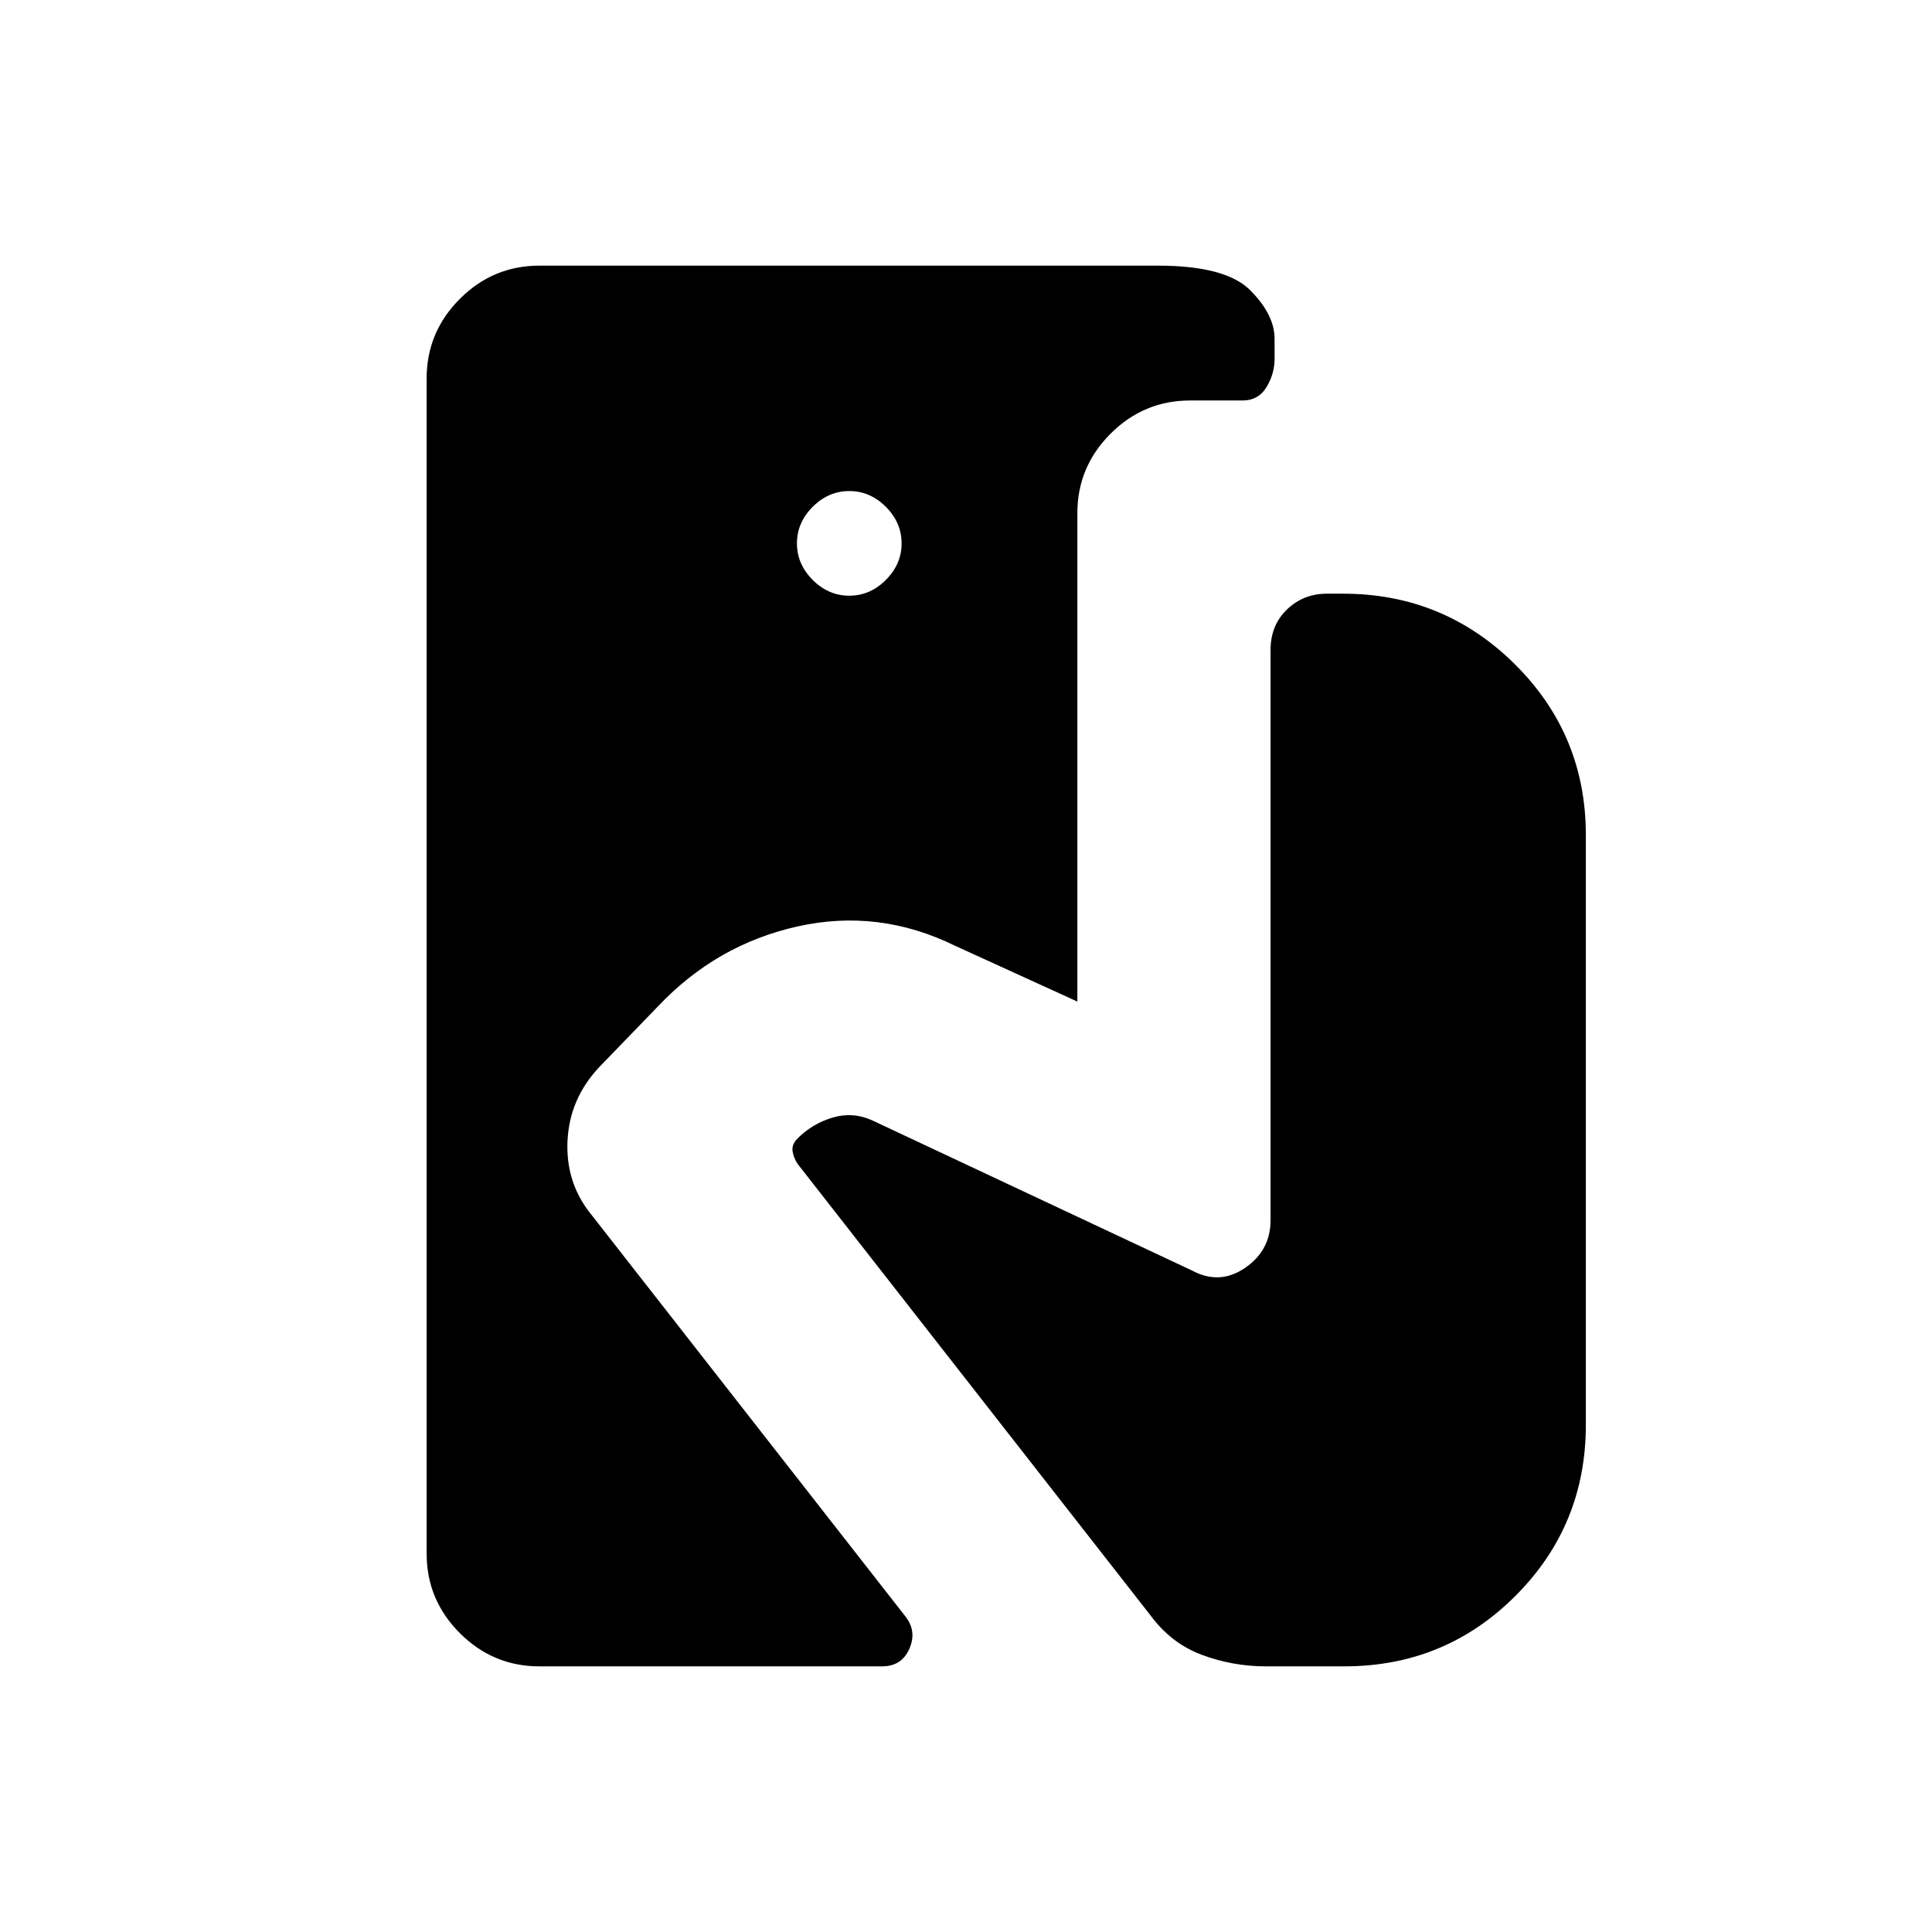 <svg xmlns="http://www.w3.org/2000/svg" height="40" viewBox="0 -960 960 960" width="40"><path d="M268-132q-23 0-39.5-16.5T212-188v-584q0-23 16.5-39.5T268-828h307.33q33.67 0 45.84 12.17 12.16 12.16 12.16 24.16v10q0 7.34-4 14-4 6.67-12 6.67h-26q-23 0-39.5 16.5t-16.5 39.5v242.67L474.67-490q-38-18.67-78.34-9.67Q356-490.67 327-460l-29.33 30.33Q283-414 282-393.17q-1 20.84 11.67 36.5l156.33 200q5.67 7.34 1.83 16Q448-132 438.33-132H268Zm154-532q10.33 0 18.17-7.83Q448-679.67 448-690q0-10.33-7.83-18.17Q432.33-716 422-716q-10.33 0-18.17 7.83Q396-700.33 396-690q0 10.33 7.83 18.17Q411.67-664 422-664Zm207 532q-16.33 0-31.67-5.67-15.33-5.66-25.66-19.66L396.33-381.67q-2-3-2.5-6.33t2.5-6.33q7.34-7.34 17.34-10.34t19.66 1.34l159 74.66q13.67 7.34 26.34-1.33 12.66-8.67 12.66-23.67V-637q0-12.33 8.17-20.17 8.17-7.83 19.83-7.83h8q50 0 85.34 35Q788-595 788-545v293q0 50-35 85t-85 35h-39Z"/></svg>